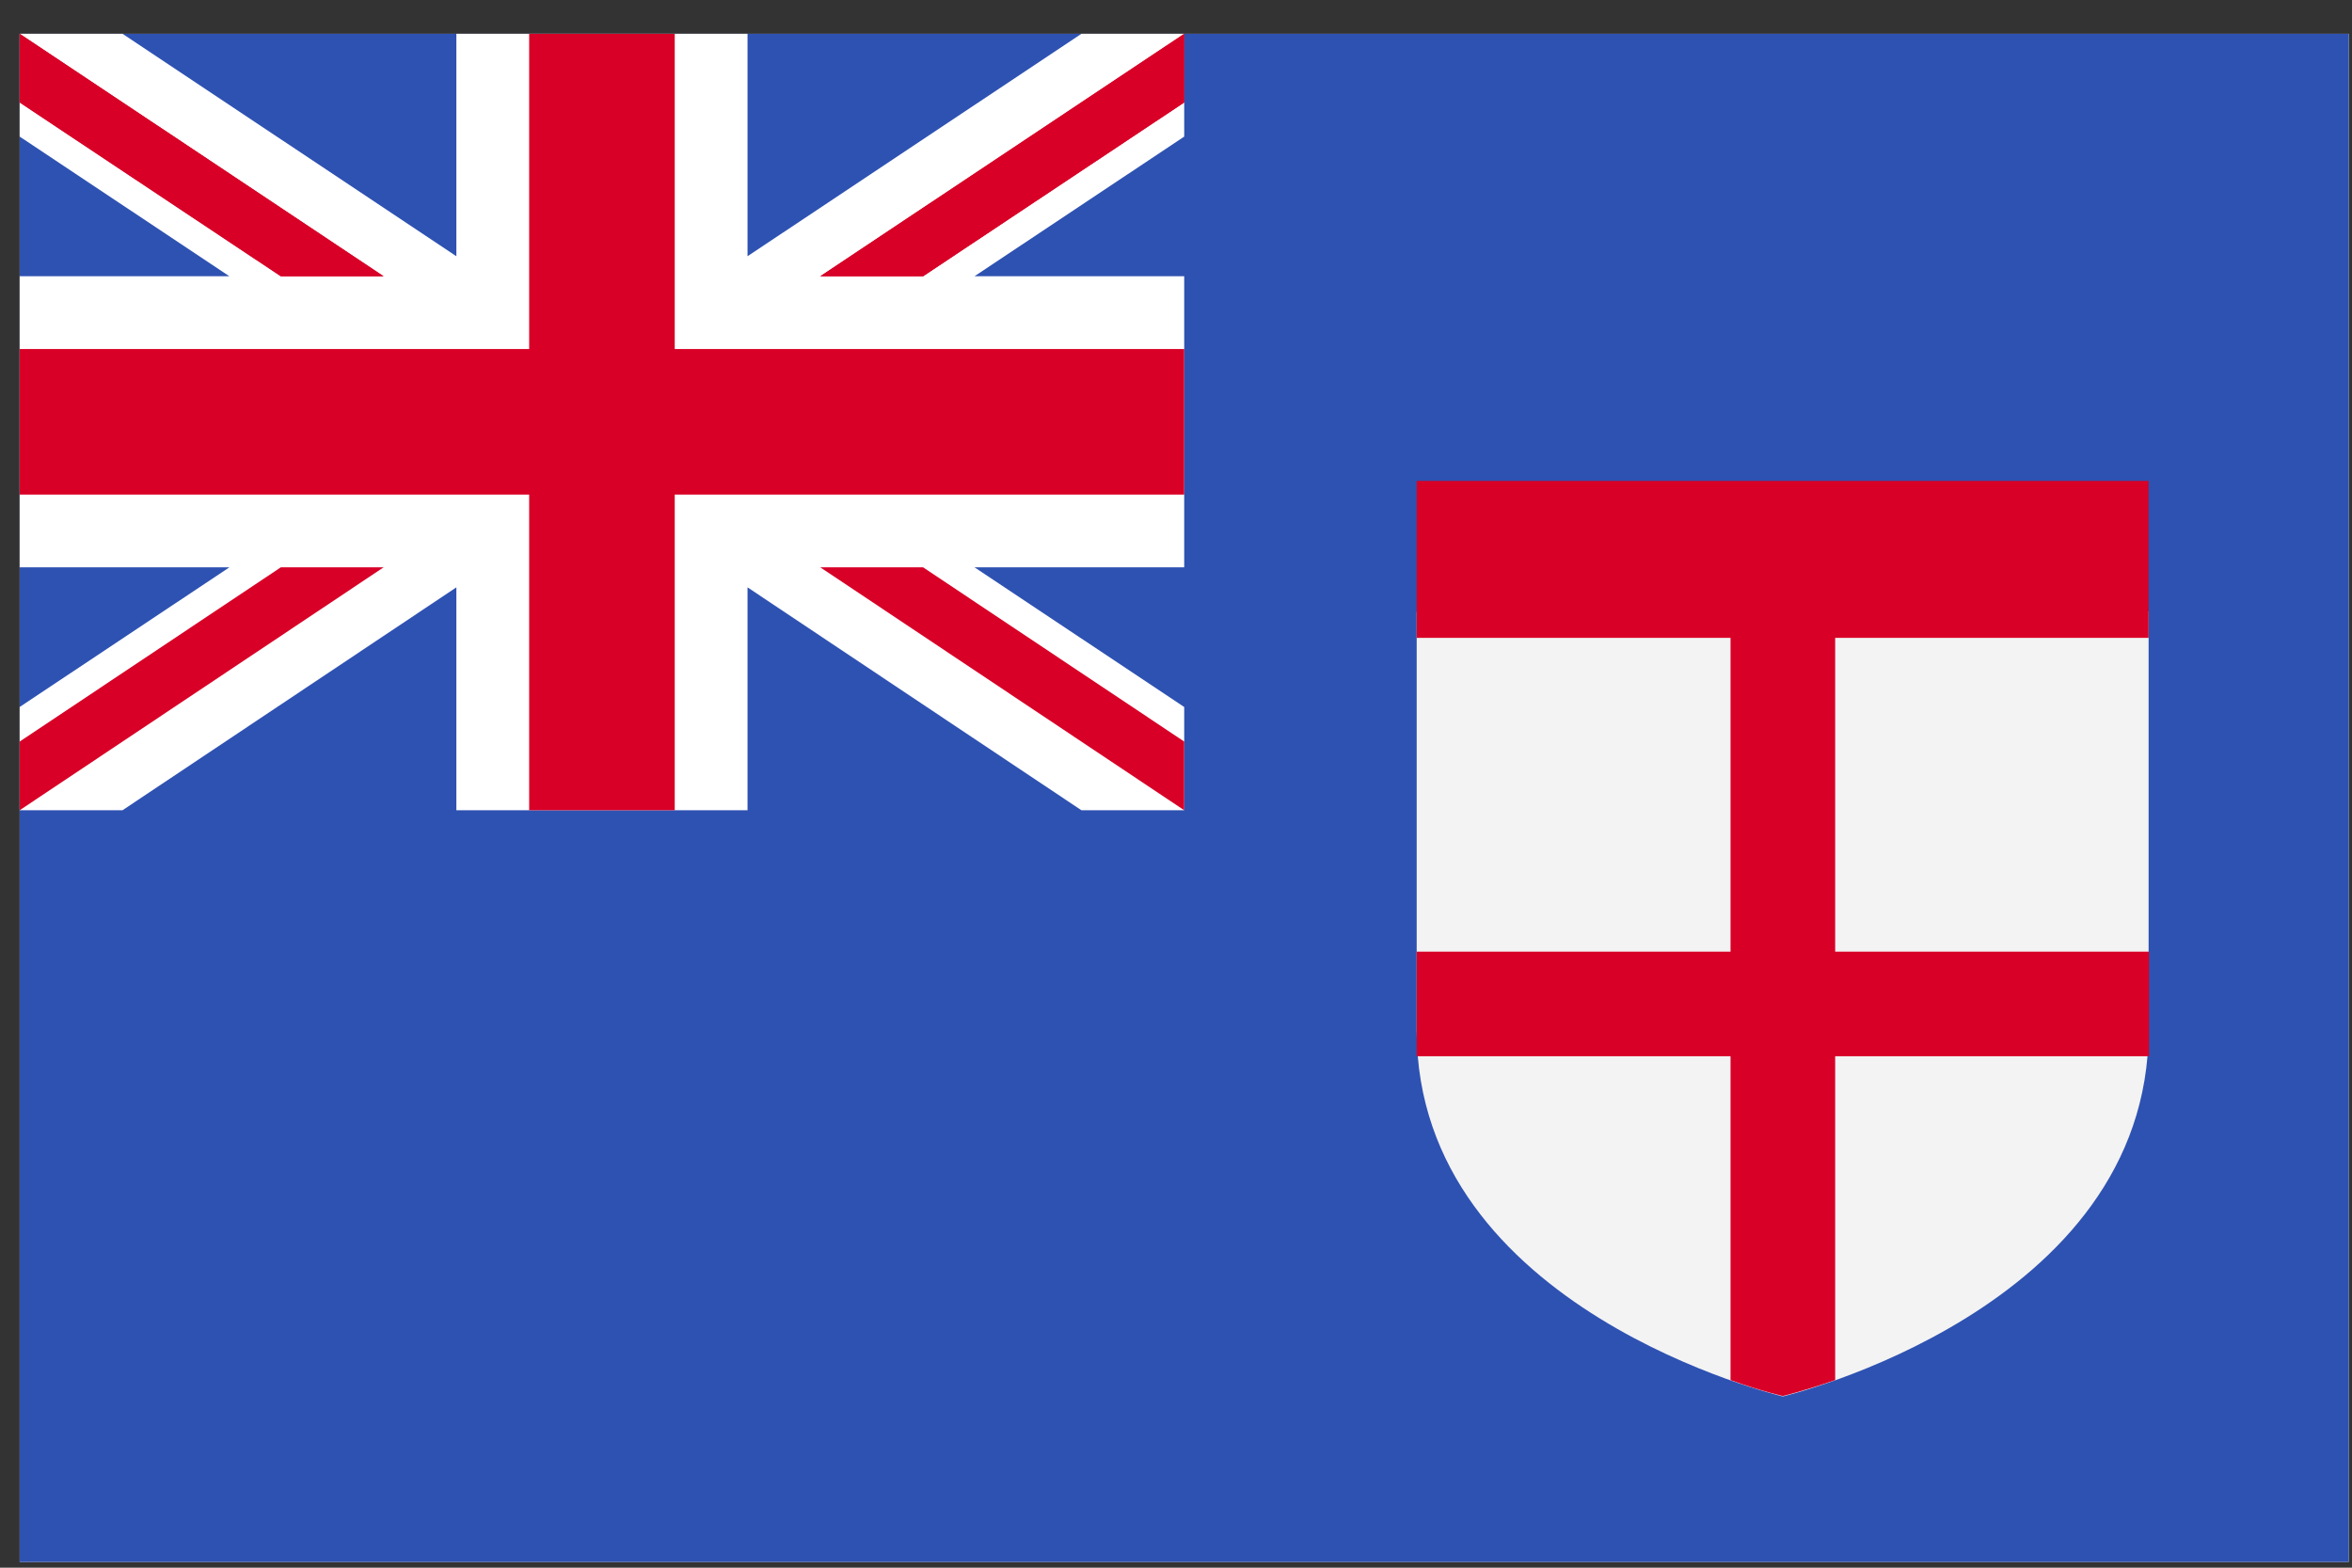 <svg width="57" height="38" viewBox="0 0 57 38" fill="none" xmlns="http://www.w3.org/2000/svg">
<rect x="0" y="0" width="57" height="38" fill="#333333" stroke="none"/>
<g clip-path="url(#clip0_1278_7403)">
<rect width="56.444" height="37.042" transform="translate(0.477 0.819)" fill="white"/>
<g clip-path="url(#clip1_1278_7403)">
<path d="M0.477 0.819H56.922V38.449H0.477V0.819Z" fill="#2E52B2"/>
<path d="M28.699 0.819V3.311L23.617 6.696H28.699V13.752H23.617L28.699 17.137V19.64H26.208L18.116 14.237V19.64H11.06V14.237L2.969 19.64H0.477V17.137L5.559 13.752H0.477V6.696H5.559L0.477 3.311V0.819H2.969L11.06 6.211V0.819H18.116V6.211L26.208 0.819H28.699Z" fill="white"/>
<path d="M16.352 0.819H12.824V8.46H0.477V11.988H12.824V19.64H16.352V11.988H28.699V8.46H16.352V0.819Z" fill="#D80027"/>
<path d="M0.477 0.819V2.484L6.805 6.696H9.296L0.477 0.819ZM28.699 0.819V2.484L22.371 6.696H19.88L28.699 0.819Z" fill="#D80027"/>
<path d="M0.477 0.819V2.484L6.805 6.696H9.296L0.477 0.819ZM28.699 0.819V2.484L22.371 6.696H19.88L28.699 0.819ZM0.477 19.64V17.975L6.805 13.752H9.296L0.477 19.64ZM28.699 19.64V17.975L22.371 13.752H19.88L28.699 19.64Z" fill="#D80027"/>
<path d="M34.333 14.832V24.975C34.333 31.766 43.207 33.849 43.207 33.849C43.207 33.849 52.071 31.755 52.071 24.964V14.821L43.196 12.286L34.333 14.832Z" fill="#F3F3F3"/>
<path d="M52.071 15.461V11.657H34.333V15.461H41.939V23.067H34.333V25.603H41.939V33.452C42.7 33.728 43.207 33.838 43.207 33.838C43.207 33.838 43.714 33.717 44.475 33.452V25.603H52.082V23.067H44.475V15.461H52.071Z" fill="#D80027"/>
</g>
</g>
<defs>
<clipPath id="clip0_1278_7403">
<rect width="56.444" height="37.042" fill="white" transform="translate(0.477 0.819)"/>
</clipPath>
<clipPath id="clip1_1278_7403">
<rect width="56.444" height="37.63" fill="white" transform="translate(0.477 0.819)"/>
</clipPath>
</defs>
</svg>
